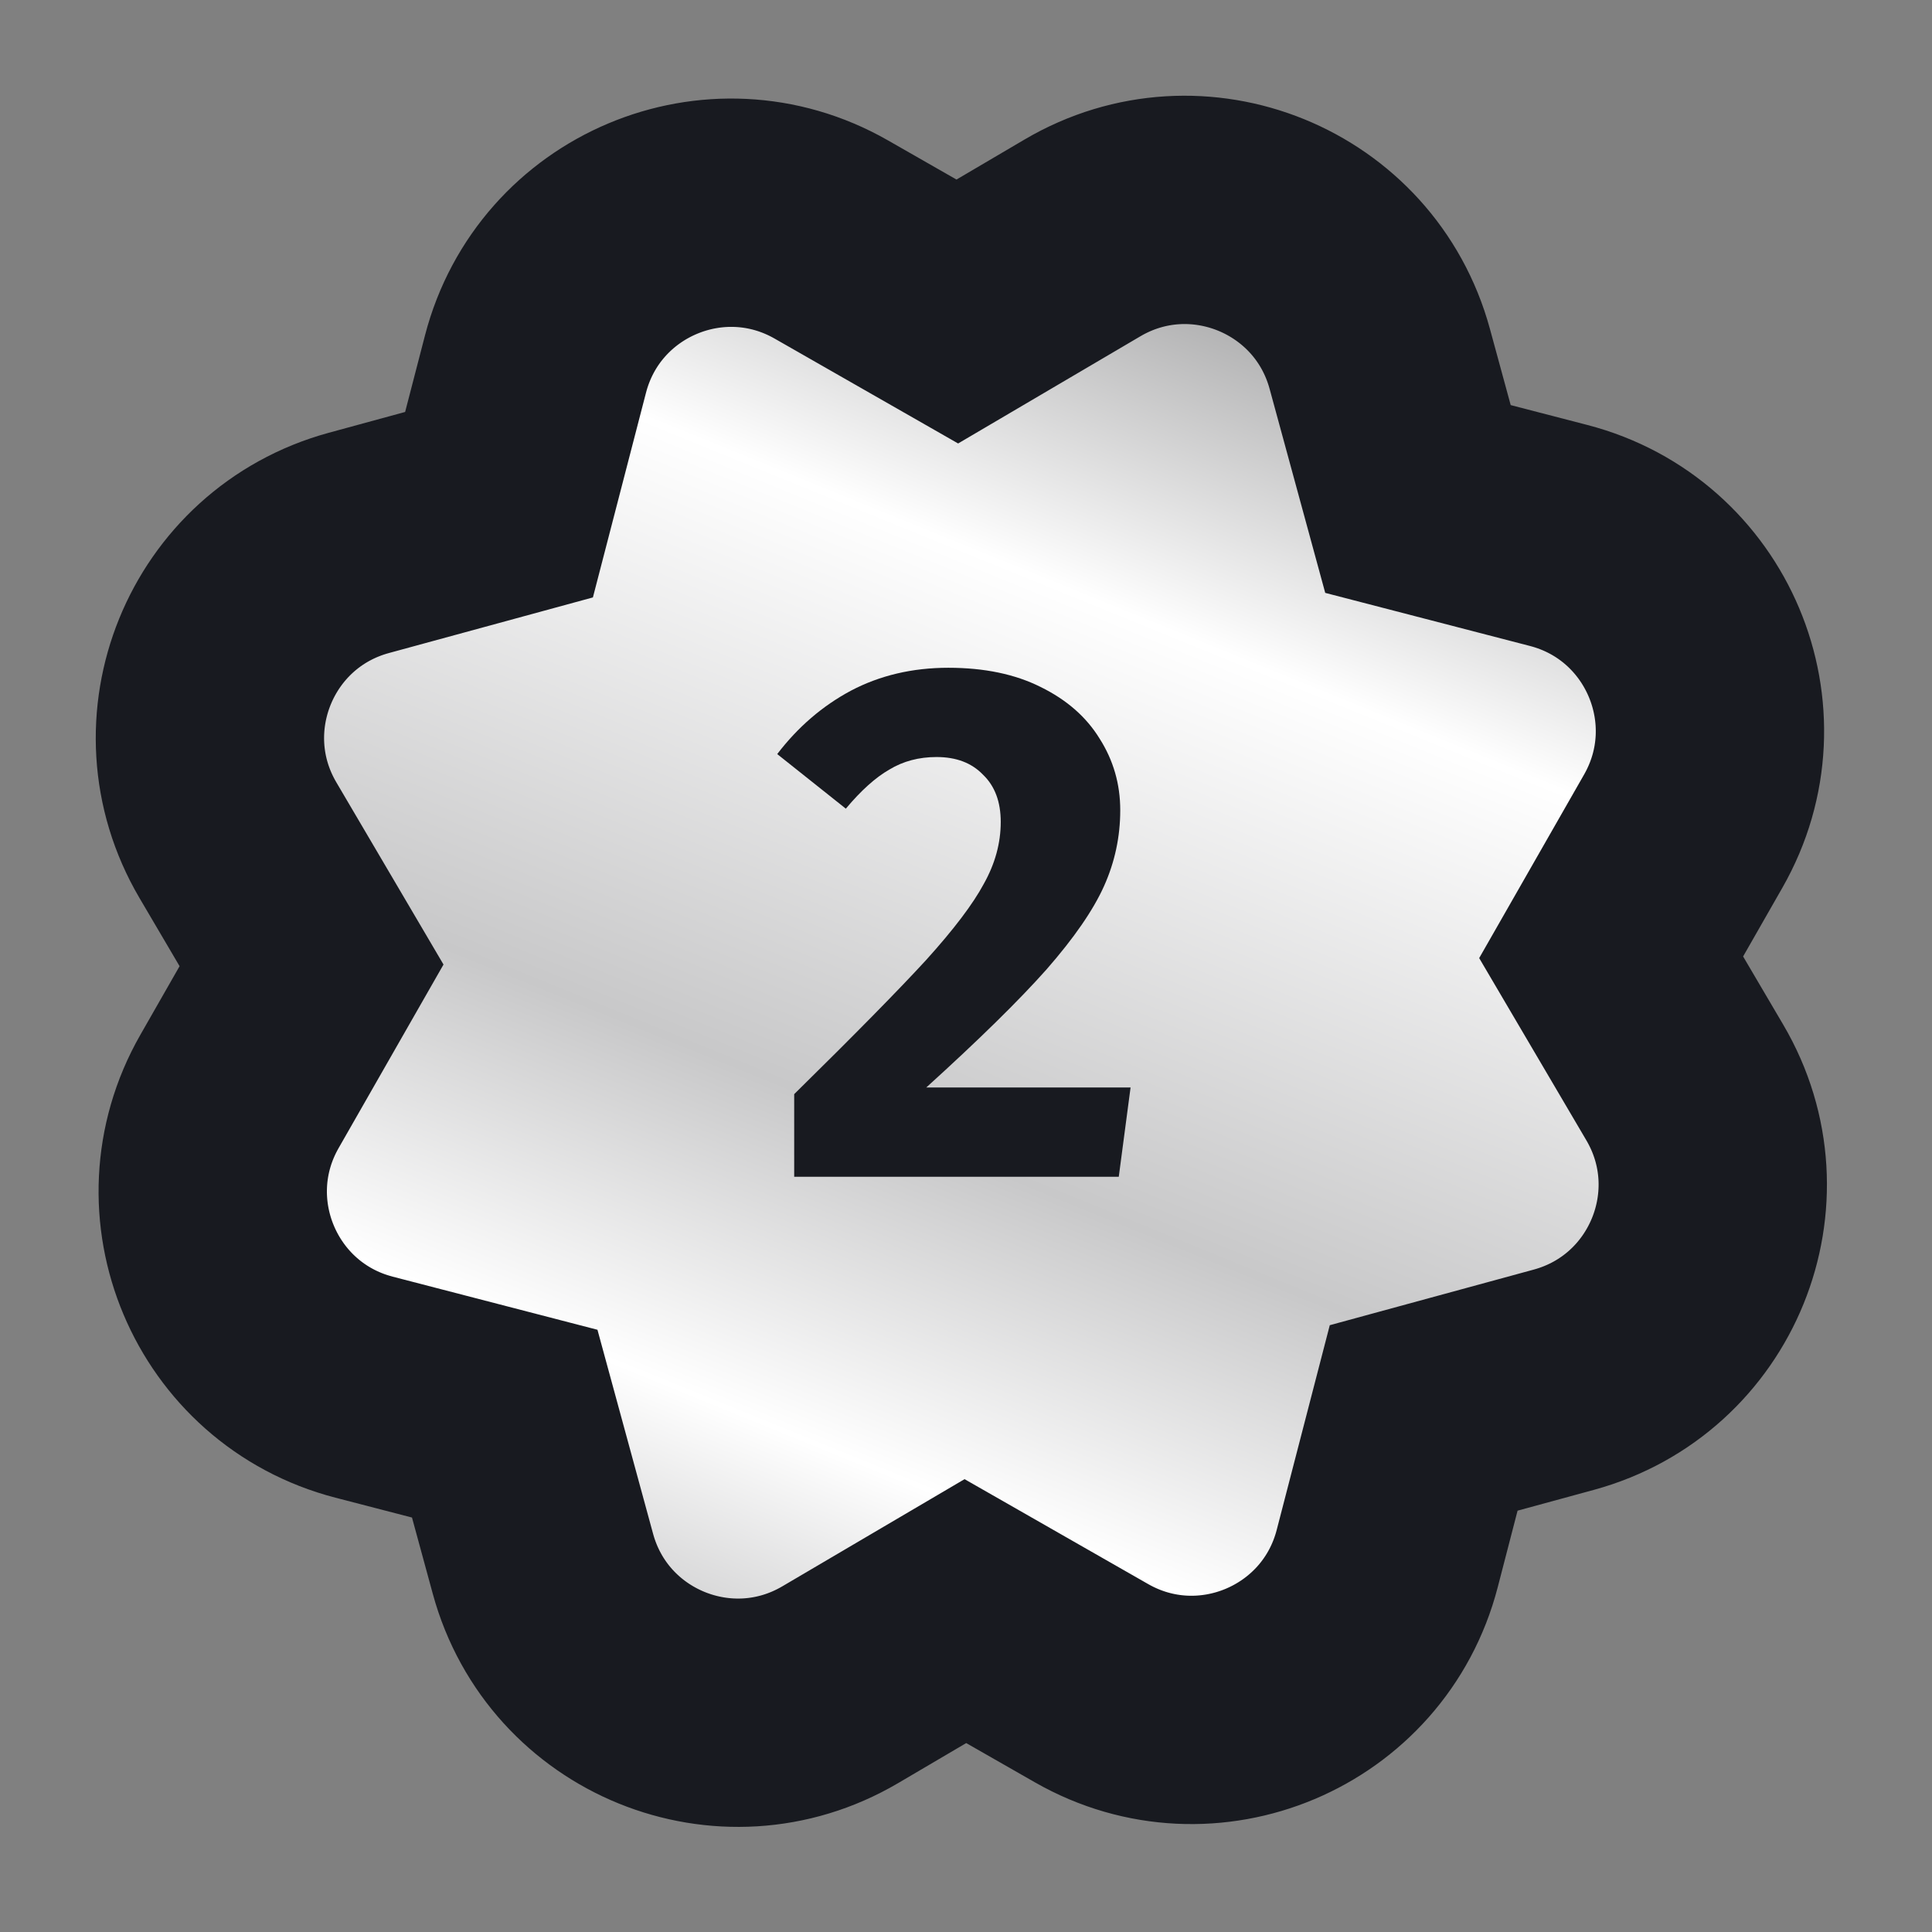 <svg width="110" height="110" viewBox="0 0 110 110" fill="none" xmlns="http://www.w3.org/2000/svg">
<rect x="0" y="0" width="110" height="110" fill="#808080" stroke="none"/>
<path d="M78.558 20.432C76.564 13.12 68.166 9.702 61.633 13.544L54.505 17.736L47.326 13.633C40.745 9.873 32.39 13.394 30.488 20.731L28.412 28.735L20.434 30.91C13.122 32.904 9.704 41.303 13.546 47.836L17.738 54.963L13.635 62.143C9.874 68.723 13.396 77.078 20.733 78.981L28.737 81.057L30.912 89.035C32.906 96.347 41.304 99.764 47.837 95.922L54.965 91.73L62.145 95.833C68.725 99.594 77.08 96.072 78.983 88.736L81.058 80.731L89.037 78.556C96.349 76.562 99.766 68.164 95.924 61.631L91.732 54.503L95.835 47.324C99.596 40.743 96.074 32.388 88.738 30.486L80.733 28.41L78.558 20.432ZM91.291 53.754C91.291 53.754 91.292 53.755 91.292 53.755L91.291 53.754Z" fill="url(#paint0_linear_2008_1031)" stroke="#181A20" stroke-width="13"/>
<path d="M53.996 38.02C56.04 38.02 57.79 38.384 59.246 39.112C60.73 39.84 61.85 40.82 62.606 42.052C63.39 43.284 63.782 44.642 63.782 46.126C63.782 47.638 63.474 49.08 62.858 50.452C62.242 51.824 61.15 53.406 59.582 55.198C58.014 56.962 55.732 59.202 52.736 61.918H64.37L63.698 67H45.218V62.296C48.662 58.908 51.168 56.36 52.736 54.652C54.304 52.916 55.396 51.474 56.012 50.326C56.656 49.178 56.978 48.002 56.978 46.798C56.978 45.65 56.642 44.754 55.97 44.11C55.326 43.438 54.444 43.102 53.324 43.102C52.316 43.102 51.42 43.34 50.636 43.816C49.852 44.264 49.026 45.006 48.158 46.042L44.252 42.934C45.428 41.394 46.828 40.19 48.452 39.322C50.104 38.454 51.952 38.02 53.996 38.02Z" fill="#181A20"/>
<defs>
<linearGradient id="paint0_linear_2008_1031" x1="38.378" y1="94.928" x2="71.198" y2="14.278" gradientUnits="userSpaceOnUse">
<stop stop-color="#C8C8C9"/>
<stop offset="0.17" stop-color="white"/>
<stop offset="0.38" stop-color="#C8C8C9"/>
<stop offset="0.75" stop-color="white"/>
<stop offset="1" stop-color="#9E9E9F"/>
</linearGradient>
</defs>
</svg>
